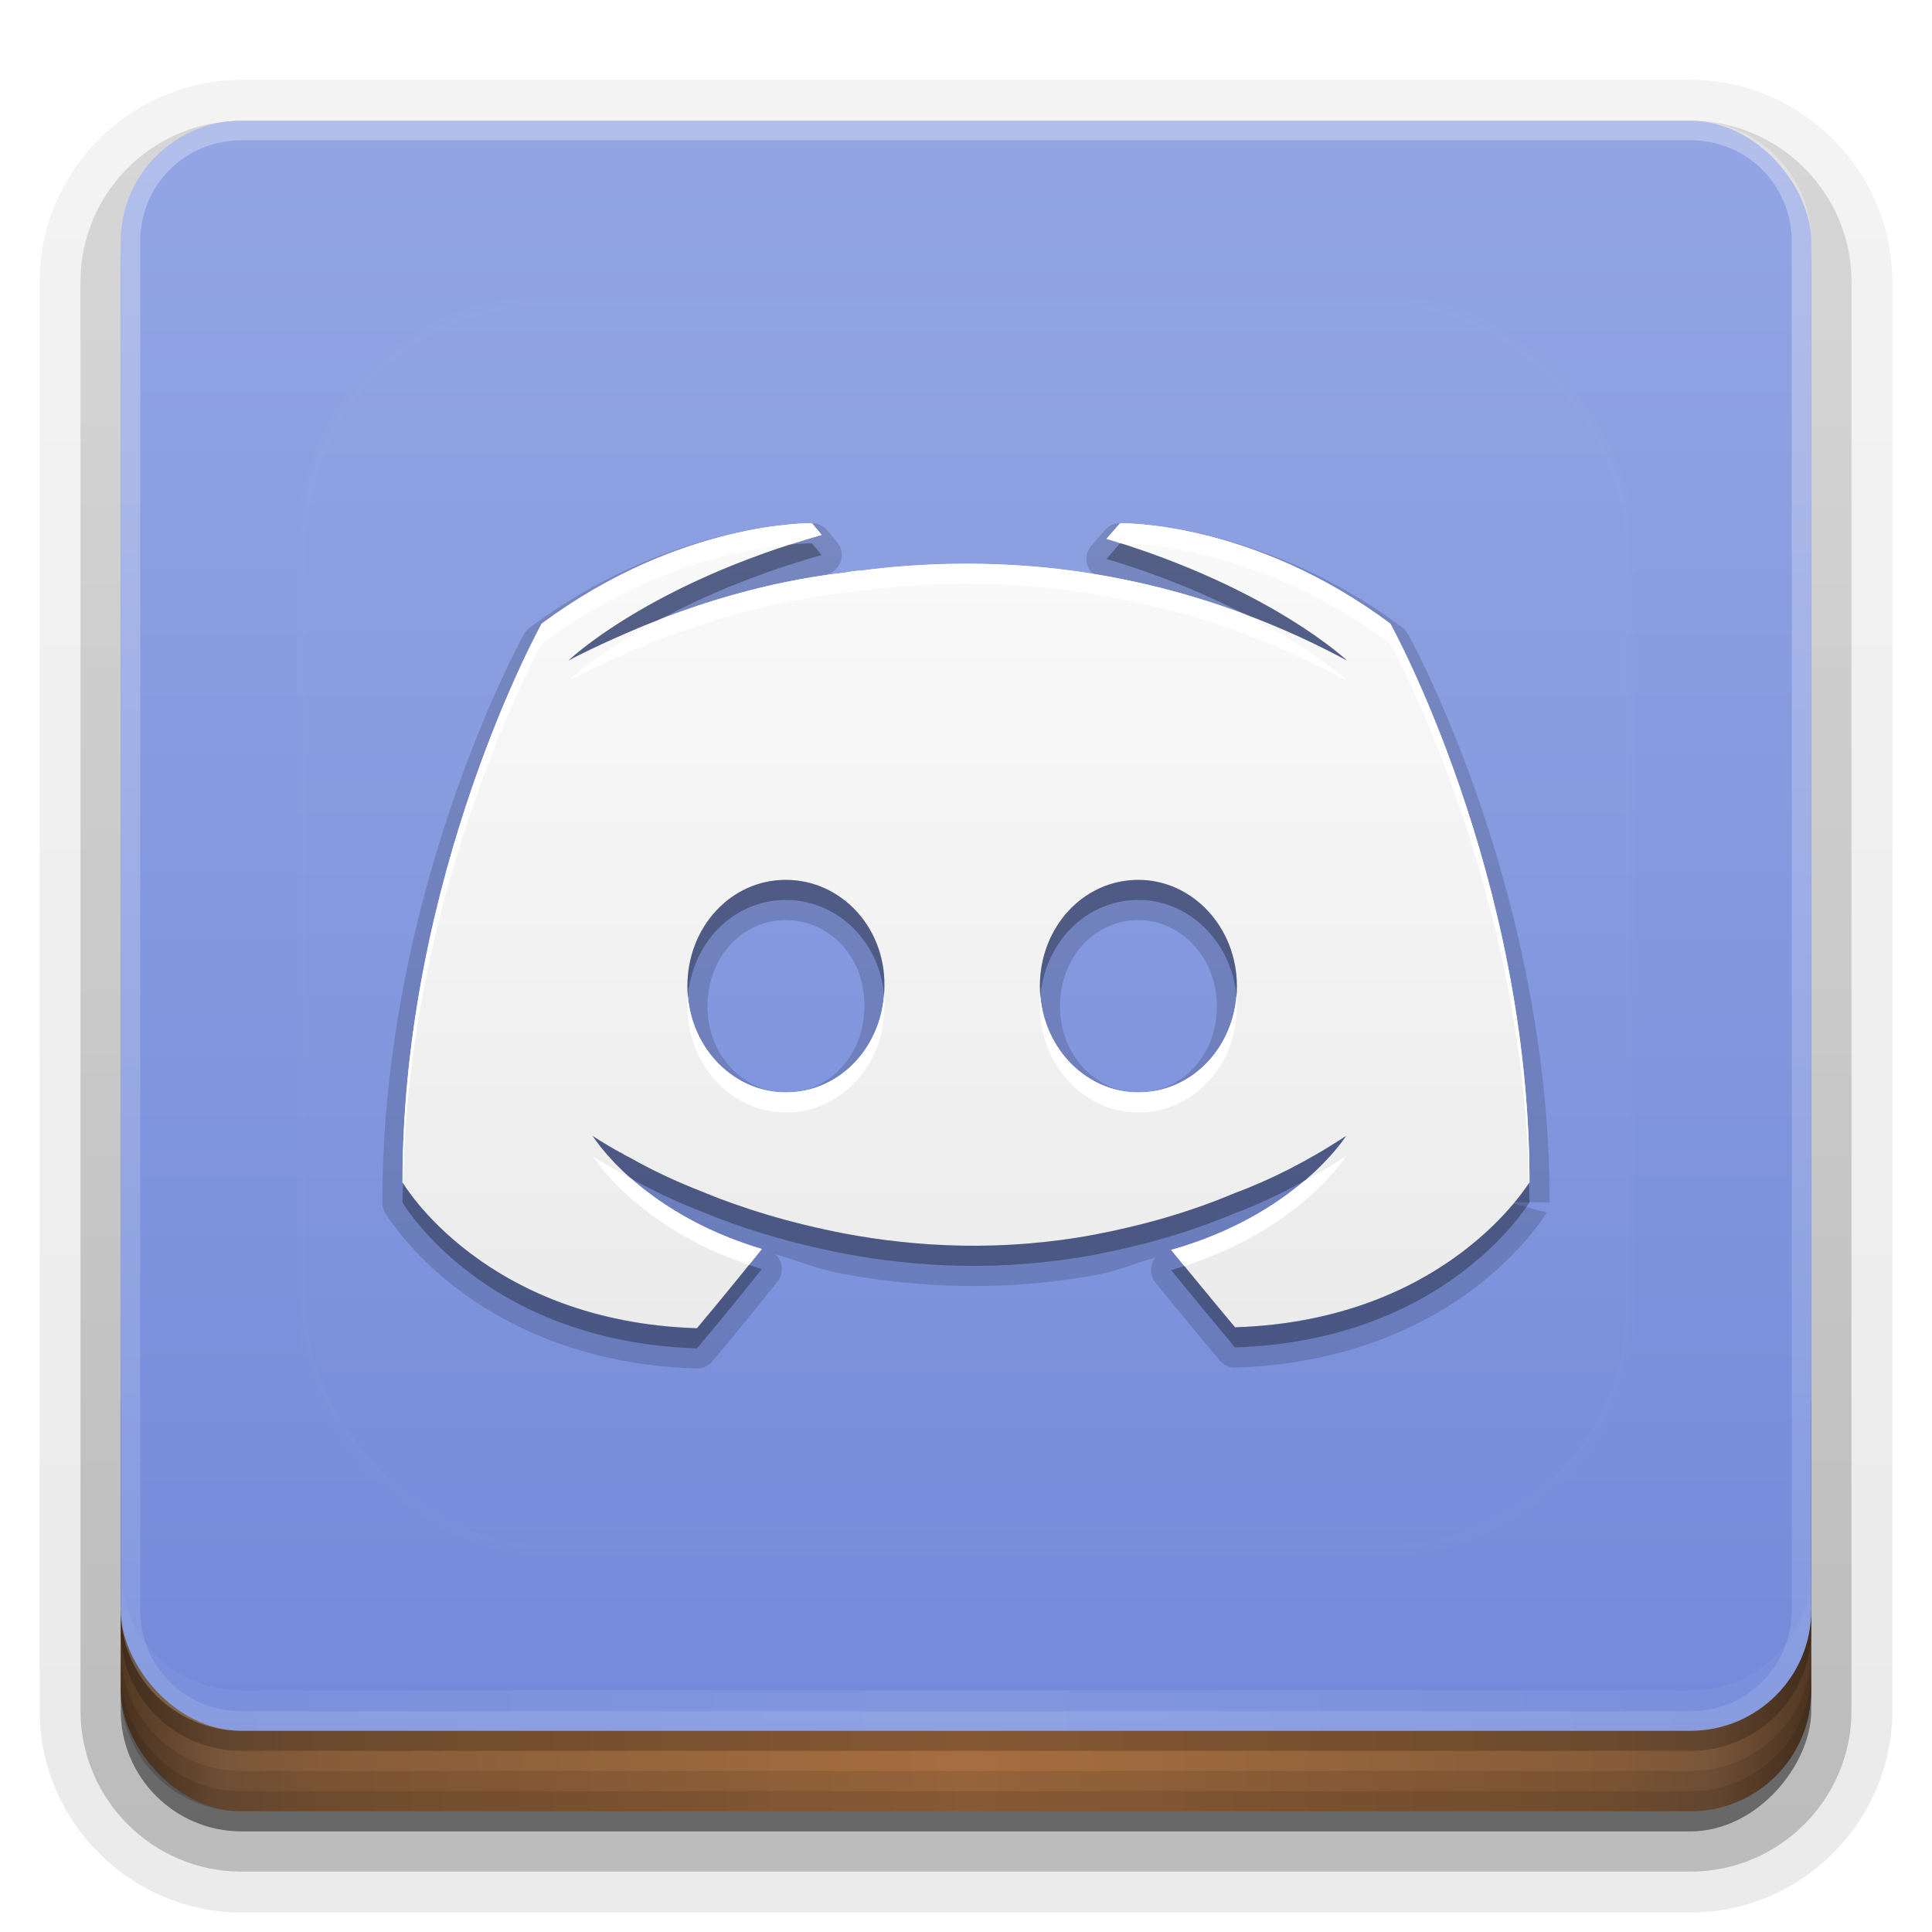 <?xml version="1.0" encoding="UTF-8" standalone="no"?>
<svg
   xmlns:dc="http://purl.org/dc/elements/1.1/"
   xmlns:cc="http://creativecommons.org/ns#"
   xmlns:rdf="http://www.w3.org/1999/02/22-rdf-syntax-ns#"
   xmlns:svg="http://www.w3.org/2000/svg"
   xmlns="http://www.w3.org/2000/svg"
   xmlns:xlink="http://www.w3.org/1999/xlink"
   xmlns:sodipodi="http://sodipodi.sourceforge.net/DTD/sodipodi-0.dtd"
   xmlns:inkscape="http://www.inkscape.org/namespaces/inkscape"
   width="96"
   height="96"
   version="1.0"
   id="svg125"
   sodipodi:docname="discord.svg"
   inkscape:version="0.92.2 5c3e80d, 2017-08-06">
  <sodipodi:namedview
     pagecolor="#ffffff"
     bordercolor="#666666"
     borderopacity="1"
     objecttolerance="10"
     gridtolerance="10"
     guidetolerance="10"
     inkscape:pageopacity="0"
     inkscape:pageshadow="2"
     inkscape:window-width="640"
     inkscape:window-height="480"
     id="namedview127"
     showgrid="false"
     inkscape:zoom="2.4583333"
     inkscape:cx="48"
     inkscape:cy="48"
     inkscape:window-x="0"
     inkscape:window-y="25"
     inkscape:window-maximized="0"
     inkscape:current-layer="svg125" />
  <defs
     id="defs49">
    <linearGradient
       id="linearGradient4384">
      <stop
         stop-color="#fff"
         offset="0"
         id="stop2" />
      <stop
         stop-color="#fff"
         stop-opacity="0"
         offset="1"
         id="stop4" />
    </linearGradient>
    <linearGradient
       id="ButtonShadow"
       x1="45.448"
       x2="45.448"
       y1="92.54"
       y2="7.016"
       gradientTransform="scale(1.006 .994)"
       gradientUnits="userSpaceOnUse">
      <stop
         offset="0"
         id="stop7" />
      <stop
         stop-opacity=".588"
         offset="1"
         id="stop9" />
    </linearGradient>
    <filter
       id="filter3174">
      <feGaussianBlur
         stdDeviation="1.71"
         id="feGaussianBlur12" />
    </filter>
    <filter
       id="filter3794"
       x="-.192"
       y="-.192"
       width="1.384"
       height="1.384">
      <feGaussianBlur
         stdDeviation="5.28"
         id="feGaussianBlur15" />
    </filter>
    <linearGradient
       id="linearGradient3613"
       x1="48"
       x2="48"
       y1="20.221"
       y2="138.66"
       gradientUnits="userSpaceOnUse">
      <stop
         stop-color="#fff"
         offset="0"
         id="stop18" />
      <stop
         stop-color="#fff"
         stop-opacity="0"
         offset="1"
         id="stop20" />
    </linearGradient>
    <linearGradient
       id="linearGradient3617"
       x1="48"
       x2="48"
       y1="90"
       y2="5.988"
       gradientUnits="userSpaceOnUse">
      <stop
         stop-color="#7289da"
         offset="0"
         id="stop23" />
      <stop
         stop-color="#93a5e3"
         offset="1"
         id="stop25" />
    </linearGradient>
    <linearGradient
       id="ButtonShadow-0"
       x1="45.448"
       x2="45.448"
       y1="92.54"
       y2="7.016"
       gradientTransform="matrix(1.006 0 0 .994 100 0)"
       gradientUnits="userSpaceOnUse">
      <stop
         offset="0"
         id="stop28" />
      <stop
         stop-opacity=".588"
         offset="1"
         id="stop30" />
    </linearGradient>
    <linearGradient
       id="linearGradient3780"
       x1="32.251"
       x2="32.251"
       y1="6.132"
       y2="90.239"
       gradientTransform="matrix(1.024 0 0 1.012 -1.143 -98.071)"
       gradientUnits="userSpaceOnUse"
       xlink:href="#ButtonShadow-0" />
    <linearGradient
       id="linearGradient3721"
       x1="32.251"
       x2="32.251"
       y1="6.132"
       y2="90.239"
       gradientTransform="translate(0,-97)"
       gradientUnits="userSpaceOnUse"
       xlink:href="#ButtonShadow-0" />
    <clipPath
       id="clipPath4355">
      <rect
         x="6"
         y="6"
         width="84"
         height="80"
         rx="6"
         ry="6"
         fill="#fff"
         id="rect35" />
    </clipPath>
    <linearGradient
       id="linearGradient4390"
       x1="48"
       x2="48"
       y1="88"
       y2="-40"
       gradientTransform="matrix(1,0,0,-1,0,92)"
       gradientUnits="userSpaceOnUse"
       xlink:href="#linearGradient4384" />
    <linearGradient
       id="linearGradient4429"
       x1="48"
       x2="112.12"
       y1="82"
       y2="82.455"
       gradientUnits="userSpaceOnUse"
       spreadMethod="reflect"
       xlink:href="#linearGradient4384" />
    <linearGradient
       id="linearGradient3870"
       x1="8"
       x2="50"
       y1="1033.4"
       y2="1033.4"
       gradientTransform="translate(-2 -956.36)"
       gradientUnits="userSpaceOnUse"
       spreadMethod="reflect">
      <stop
         stop-color="#523823"
         offset="0"
         id="stop40" />
      <stop
         stop-color="#79563a"
         offset=".118"
         id="stop42" />
      <stop
         stop-color="#875c38"
         offset=".238"
         id="stop44" />
      <stop
         stop-color="#a66e40"
         offset="1"
         id="stop46" />
    </linearGradient>
  </defs>
  <g
     display="none"
     id="g53">
    <rect
       x="5"
       y="7"
       width="86"
       height="85"
       rx="6"
       ry="6"
       fill="url(#ButtonShadow)"
       filter="url(#filter3174)"
       opacity=".9"
       id="rect51" />
  </g>
  <g
     id="g67">
    <g
       fill="url(#linearGradient3780)"
       id="g63">
      <path
         transform="scale(1,-1)"
         d="m12-95.031c-5.511 0-10.031 4.52-10.031 10.031v71c0 5.511 4.52 10.031 10.031 10.031h72c5.511 0 10.031-4.52 10.031-10.031v-71c0-5.511-4.52-10.031-10.031-10.031h-72z"
         opacity=".08"
         id="path55" />
      <path
         transform="scale(1,-1)"
         d="m12-94.031c-4.972 0-9.031 4.06-9.031 9.031v71c0 4.972 4.06 9.031 9.031 9.031h72c4.972 0 9.031-4.06 9.031-9.031v-71c0-4.972-4.06-9.031-9.031-9.031h-72z"
         opacity=".1"
         id="path57" />
      <path
         transform="scale(1,-1)"
         d="m12-93c-4.409 0-8 3.591-8 8v71c0 4.409 3.591 8 8 8h72c4.409 0 8-3.591 8-8v-71c0-4.409-3.591-8-8-8h-72z"
         opacity=".2"
         id="path59" />
      <rect
         transform="scale(1,-1)"
         x="5"
         y="-92"
         width="86"
         height="85"
         rx="7"
         ry="7"
         opacity=".3"
         id="rect61" />
    </g>
    <rect
       transform="scale(1,-1)"
       x="6"
       y="-91"
       width="84"
       height="84"
       rx="6"
       ry="6"
       fill="url(#linearGradient3721)"
       opacity=".45"
       id="rect65" />
  </g>
  <g
     id="g79">
    <rect
       x="6"
       y="64"
       width="84"
       height="26"
       rx="6"
       ry="6"
       color="#000000"
       fill="url(#linearGradient3870)"
       id="rect69" />
    <g
       id="g77">
      <path
         d="m6 82v2c0 3.324 2.676 6 6 6h72c3.324 0 6-2.676 6-6v-2c0 3.324-2.676 6-6 6h-72c-3.324 0-6-2.676-6-6z"
         color="#000000"
         opacity=".1"
         id="path71" />
      <path
         d="m6 83v1c0 3.324 2.676 6 6 6h72c3.324 0 6-2.676 6-6v-1c0 3.324-2.676 6-6 6h-72c-3.324 0-6-2.676-6-6z"
         color="#000000"
         opacity=".1"
         id="path73" />
      <path
         d="m6 80v1c0 3.324 2.676 6 6 6h72c3.324 0 6-2.676 6-6v-1c0 3.324-2.676 6-6 6h-72c-3.324 0-6-2.676-6-6z"
         opacity=".2"
         id="path75" />
    </g>
  </g>
  <g
     id="g87">
    <rect
       x="6"
       y="6"
       width="84"
       height="80"
       rx="6"
       ry="6"
       fill="url(#linearGradient3617)"
       id="rect81" />
    <path
       d="m12 86c-3.324 0-6-2.676-6-6v-68c0-3.324 2.676-6 6-6h72c3.324 0 6 2.676 6 6v68c0 3.324-2.676 6-6 6zm0-0.969h72c2.805 0 5.031-2.226 5.031-5.031v-68c0-2.805-2.226-5.031-5.031-5.031h-72c-2.805 0-5.031 2.226-5.031 5.031v68c0 2.805 2.226 5.031 5.031 5.031z"
       fill="url(#linearGradient4390)"
       opacity=".3"
       id="path83" />
    <path
       d="m6 78v2c0 3.324 2.676 6 6 6h72c3.324 0 6-2.676 6-6v-2c0 3.324-2.676 6-6 6h-72c-3.324 0-6-2.676-6-6z"
       fill="url(#linearGradient4429)"
       opacity=".1"
       id="path85" />
  </g>
  <g
     id="g91">
    <rect
       x="15"
       y="15"
       width="66"
       height="62"
       rx="12"
       ry="12"
       clip-path="url(#clipPath4355)"
       fill="url(#linearGradient3613)"
       filter="url(#filter3794)"
       opacity=".1"
       stroke="#fff"
       stroke-linecap="round"
       stroke-width=".5"
       id="rect89" />
  </g>
  <defs
     id="defs101">
    <filter
       id="w">
      <feGaussianBlur
         stdDeviation="0.232"
         id="feGaussianBlur93" />
    </filter>
    <linearGradient
       id="a"
       gradientUnits="userSpaceOnUse"
       x1="8"
       y1="3"
       x2="8"
       y2="13">
      <stop
         stop-color="#fafafa"
         offset="0"
         id="stop96" />
      <stop
         stop-color="#ebebeb"
         offset="1"
         id="stop98" />
    </linearGradient>
  </defs>
  <g
     transform="translate(0,-2)"
     id="g123">
    <path
       style="opacity:0.15;fill:#000000"
       d="m 6.092,2.75 c 0,0 -1.722,-0.034 -3.512,1.297 a 0.25,0.25 0 0 0 -0.07,0.08 c 0,0 -1.76,3.156 -1.76,7.061 a 0.25,0.25 0 0 0 0.033,0.125 c 0,0 0.282,0.48 0.9,0.949 0.618,0.469 1.588,0.945 2.967,0.988 a 0.25,0.25 0 0 0 0.199,-0.09 c 0,0 0.445,-0.529 0.809,-0.99 a 0.25,0.25 0 0 0 -0.027,-0.34 c 0.276,0.079 0.501,0.179 0.816,0.24 0.924,0.173 2.014,0.234 3.201,0.012 0.227,-0.043 0.472,-0.147 0.705,-0.209 a 0.25,0.25 0 0 0 0.002,0.312 c 0.362,0.447 0.795,0.963 0.795,0.963 a 0.25,0.25 0 0 0 0.199,0.09 c 1.379,-0.044 2.349,-0.519 2.967,-0.986 0.309,-0.234 0.53,-0.465 0.676,-0.639 0.073,-0.087 0.128,-0.16 0.164,-0.211 0.018,-0.026 0.03,-0.046 0.039,-0.059 -0.006,0.007 -0.024,0.025 -0.023,0.025 6.2e-5,-5.9e-5 0.043,-0.055 0.043,-0.055 0,0 -0.465,-0.127 -0.465,-0.127 h 0.5 c 0,-3.905 -1.76,-7.061 -1.76,-7.061 a 0.25,0.25 0 0 0 -0.068,-0.078 C 11.643,2.717 9.908,2.75 9.908,2.75 A 0.25,0.25 0 0 0 9.725,2.836 L 9.557,3.029 a 0.25,0.25 0 0 0 0.08,0.389 C 9.477,3.392 9.307,3.335 9.15,3.316 a 0.25,0.25 0 0 0 -0.002,0 C 8.275,3.219 7.44,3.243 6.697,3.338 c -0.098,0 -0.17,0.017 -0.232,0.027 -0.054,0.006 -0.196,0.037 -0.27,0.047 0.03,-0.009 0.049,-0.019 0.08,-0.027 A 0.25,0.25 0 0 0 6.398,2.984 L 6.277,2.84 A 0.25,0.25 0 0 0 6.092,2.75 Z M 5.762,7.68 c 0.541,0 0.985,0.462 0.975,1.066 a 0.25,0.25 0 0 0 0,0.004 c 0,0.609 -0.434,1.07 -0.975,1.07 -0.526,0 -0.973,-0.463 -0.973,-1.07 0,-0.61 0.432,-1.07 0.973,-1.07 z m 4.379,0 c 0.526,0 0.975,0.464 0.975,1.07 0,0.609 -0.434,1.07 -0.975,1.07 -0.526,0 -0.973,-0.463 -0.973,-1.07 0,-0.61 0.432,-1.07 0.973,-1.07 z"
       id="path103"
       inkscape:original="M 6.0859375 3 C 6.0859375 3 4.4560156 2.9635469 2.7285156 4.2480469 C 2.7285156 4.2480469 1 7.358 1 11.1875 C 1 11.1875 2.0070031 12.91594 4.6582031 13 C 4.6582031 13 5.1029906 12.471795 5.4628906 12.015625 C 3.9393106 11.559425 3.3632812 10.611328 3.3632812 10.611328 C 3.3632812 10.611328 3.4832887 10.694413 3.6992188 10.814453 C 3.7112188 10.814453 3.7240469 10.827834 3.7480469 10.839844 C 3.7840569 10.863864 3.8195688 10.874417 3.8554688 10.898438 C 4.1553788 11.066508 4.4545487 11.198611 4.7304688 11.306641 C 5.2222688 11.510731 5.8103406 11.692179 6.4941406 11.824219 C 7.3938406 11.992309 8.4498625 12.052027 9.6015625 11.835938 C 10.165463 11.727907 10.741967 11.572403 11.341797 11.320312 C 11.761667 11.164242 12.228843 10.935458 12.720703 10.611328 C 12.720703 10.611328 12.120328 11.583174 10.548828 12.027344 C 10.908718 12.471504 11.341797 12.988281 11.341797 12.988281 C 13.992997 12.904181 15 11.17549 15 11.1875 C 15 7.3581 13.271484 4.2480469 13.271484 4.2480469 C 11.555984 2.9635229 9.9140625 3 9.9140625 3 L 9.7460938 3.1933594 C 11.785524 3.8055594 12.732422 4.7050781 12.732422 4.7050781 C 11.484822 4.0328681 10.260794 3.6965031 9.1210938 3.5644531 C 8.2573937 3.4684191 7.4290456 3.4918256 6.6972656 3.5878906 C 6.6252856 3.5878906 6.5661406 3.6012733 6.4941406 3.6132812 C 6.0742406 3.6612912 5.0550844 3.8049206 3.7714844 4.3691406 C 3.3276044 4.5612206 3.0625 4.7050781 3.0625 4.7050781 C 3.0625 4.7050781 4.0476312 3.7567512 6.2070312 3.1445312 L 6.0859375 3 z M 5.7617188 7.4296875 C 6.4455687 7.4296875 6.9983281 8.01772 6.9863281 8.75 C 6.9863281 9.48226 6.4455187 10.070312 5.7617188 10.070312 C 5.0898987 10.070312 4.5390625 9.48228 4.5390625 8.75 C 4.5390625 8.01772 5.0779287 7.4296875 5.7617188 7.4296875 z M 10.140625 7.4296875 C 10.812475 7.4296875 11.365234 8.01772 11.365234 8.75 C 11.365234 9.48226 10.824425 10.070312 10.140625 10.070312 C 9.468805 10.070312 8.9179688 9.48228 8.9179688 8.75 C 8.9179688 8.01772 9.456835 7.4296875 10.140625 7.4296875 z "
       transform="matrix(4,0,0,4,16,17)"
       inkscape:radius="0.25"
       sodipodi:type="inkscape:offset" />
    <g
       id="Bevel1">
      <path
         fill="#000"
         opacity=".10"
         sodipodi:type="inkscape:offset"
         inkscape:radius="0.5"
         transform="translate(16,17) scale(4)"
         inkscape:original="M 6.0859375 3 C 6.0859375 3 4.4560156 2.9635469 2.7285156 4.2480469 C 2.7285156 4.2480469 1 7.358 1 11.1875 C 1 11.1875 2.0070031 12.91594 4.6582031 13 C 4.6582031 13 5.1029906 12.471795 5.4628906 12.015625 C 3.9393106 11.559425 3.3632812 10.611328 3.3632812 10.611328 C 3.3632812 10.611328 3.4832887 10.694413 3.6992188 10.814453 C 3.7112188 10.814453 3.7240469 10.827834 3.7480469 10.839844 C 3.7840569 10.863864 3.8195688 10.874417 3.8554688 10.898438 C 4.1553788 11.066508 4.4545487 11.198611 4.7304688 11.306641 C 5.2222688 11.510731 5.8103406 11.692179 6.4941406 11.824219 C 7.3938406 11.992309 8.4498625 12.052027 9.6015625 11.835938 C 10.165463 11.727907 10.741967 11.572403 11.341797 11.320312 C 11.761667 11.164242 12.228843 10.935458 12.720703 10.611328 C 12.720703 10.611328 12.120328 11.583174 10.548828 12.027344 C 10.908718 12.471504 11.341797 12.988281 11.341797 12.988281 C 13.992997 12.904181 15 11.17549 15 11.1875 C 15 7.3581 13.271484 4.2480469 13.271484 4.2480469 C 11.555984 2.9635229 9.9140625 3 9.9140625 3 L 9.7460938 3.1933594 C 11.785524 3.8055594 12.732422 4.7050781 12.732422 4.7050781 C 11.484822 4.0328681 10.260794 3.6965031 9.1210938 3.5644531 C 8.2573937 3.4684191 7.4290456 3.4918256 6.6972656 3.5878906 C 6.6252856 3.5878906 6.5661406 3.6012733 6.4941406 3.6132812 C 6.0742406 3.6612912 5.0550844 3.8049206 3.7714844 4.3691406 C 3.3276044 4.5612206 3.0625 4.7050781 3.0625 4.7050781 C 3.0625 4.7050781 4.0476312 3.7567512 6.2070312 3.1445312 L 6.0859375 3 z M 5.7617188 7.4296875 C 6.4455687 7.4296875 6.9983281 8.01772 6.9863281 8.75 C 6.9863281 9.48226 6.4455187 10.070312 5.7617188 10.070312 C 5.0898987 10.070312 4.5390625 9.48228 4.5390625 8.75 C 4.5390625 8.01772 5.0779287 7.4296875 5.7617188 7.4296875 z M 10.140625 7.4296875 C 10.812475 7.4296875 11.365234 8.01772 11.365234 8.75 C 11.365234 9.48226 10.824425 10.070312 10.140625 10.070312 C 9.468805 10.070312 8.9179688 9.48228 8.9179688 8.75 C 8.9179688 8.01772 9.456835 7.4296875 10.140625 7.4296875 z "
         id="path106" />
    </g>
    <g
       id="Bevel2">
      <path
         fill="#000"
         opacity=".05"
         sodipodi:type="inkscape:offset"
         inkscape:radius="0.75"
         transform="translate(16,17) scale(4)"
         inkscape:original="M 6.0859375 3 C 6.0859375 3 4.4560156 2.9635469 2.7285156 4.2480469 C 2.7285156 4.2480469 1 7.358 1 11.1875 C 1 11.1875 2.0070031 12.91594 4.6582031 13 C 4.6582031 13 5.1029906 12.471795 5.4628906 12.015625 C 3.9393106 11.559425 3.3632812 10.611328 3.3632812 10.611328 C 3.3632812 10.611328 3.4832887 10.694413 3.6992188 10.814453 C 3.7112188 10.814453 3.7240469 10.827834 3.7480469 10.839844 C 3.7840569 10.863864 3.8195688 10.874417 3.8554688 10.898438 C 4.1553788 11.066508 4.4545487 11.198611 4.7304688 11.306641 C 5.2222688 11.510731 5.8103406 11.692179 6.4941406 11.824219 C 7.3938406 11.992309 8.4498625 12.052027 9.6015625 11.835938 C 10.165463 11.727907 10.741967 11.572403 11.341797 11.320312 C 11.761667 11.164242 12.228843 10.935458 12.720703 10.611328 C 12.720703 10.611328 12.120328 11.583174 10.548828 12.027344 C 10.908718 12.471504 11.341797 12.988281 11.341797 12.988281 C 13.992997 12.904181 15 11.17549 15 11.1875 C 15 7.3581 13.271484 4.2480469 13.271484 4.2480469 C 11.555984 2.9635229 9.9140625 3 9.9140625 3 L 9.7460938 3.1933594 C 11.785524 3.8055594 12.732422 4.7050781 12.732422 4.7050781 C 11.484822 4.0328681 10.260794 3.6965031 9.1210938 3.5644531 C 8.2573937 3.4684191 7.4290456 3.4918256 6.6972656 3.5878906 C 6.6252856 3.5878906 6.5661406 3.6012733 6.4941406 3.6132812 C 6.0742406 3.6612912 5.0550844 3.8049206 3.7714844 4.3691406 C 3.3276044 4.5612206 3.0625 4.7050781 3.0625 4.7050781 C 3.0625 4.7050781 4.0476312 3.7567512 6.2070312 3.1445312 L 6.0859375 3 z M 5.7617188 7.4296875 C 6.4455687 7.4296875 6.9983281 8.01772 6.9863281 8.75 C 6.9863281 9.48226 6.4455187 10.070312 5.7617188 10.070312 C 5.0898987 10.070312 4.5390625 9.48228 4.5390625 8.75 C 4.5390625 8.01772 5.0779287 7.4296875 5.7617188 7.4296875 z M 10.140625 7.4296875 C 10.812475 7.4296875 11.365234 8.01772 11.365234 8.75 C 11.365234 9.48226 10.824425 10.070312 10.140625 10.070312 C 9.468805 10.070312 8.9179688 9.48228 8.9179688 8.75 C 8.9179688 8.01772 9.456835 7.4296875 10.140625 7.4296875 z "
         id="path109" />
    </g>
    <path
       d="M 6.086 3 C 6.086 3 4.456 2.964 2.729 4.248 C 2.729 4.248 1 7.358 1 11.188 C 1 11.188 2.007 12.916 4.658 13 C 4.658 13 5.103 12.472 5.463 12.016 C 3.939 11.559 3.363 10.611 3.363 10.611 C 3.363 10.611 3.483 10.694 3.699 10.814 C 3.711 10.814 3.724 10.828 3.748 10.84 C 3.784 10.864 3.82 10.874 3.855 10.898 C 4.155 11.067 4.455 11.199 4.73 11.307 C 5.222 11.511 5.81 11.692 6.494 11.824 C 7.394 11.992 8.45 12.052 9.602 11.836 C 10.165 11.728 10.742 11.572 11.342 11.32 C 11.762 11.164 12.229 10.935 12.721 10.611 C 12.721 10.611 12.12 11.583 10.549 12.027 C 10.909 12.472 11.342 12.988 11.342 12.988 C 13.993 12.904 15 11.175 15 11.188 C 15 7.358 13.271 4.248 13.271 4.248 C 11.556 2.964 9.914 3 9.914 3 L 9.746 3.193 C 11.786 3.806 12.732 4.705 12.732 4.705 C 11.485 4.033 10.261 3.697 9.121 3.564 C 8.257 3.468 7.429 3.492 6.697 3.588 C 6.625 3.588 6.566 3.601 6.494 3.613 C 6.074 3.661 5.055 3.805 3.771 4.369 C 3.328 4.561 3.062 4.705 3.062 4.705 C 3.062 4.705 4.048 3.757 6.207 3.145 L 6.086 3 z M 5.762 7.43 C 6.446 7.43 6.998 8.018 6.986 8.75 C 6.986 9.482 6.446 10.07 5.762 10.07 C 5.09 10.07 4.539 9.482 4.539 8.75 C 4.539 8.018 5.078 7.43 5.762 7.43 z M 10.141 7.43 C 10.812 7.43 11.365 8.018 11.365 8.75 C 11.365 9.482 10.824 10.07 10.141 10.07 C 9.469 10.07 8.918 9.482 8.918 8.75 C 8.918 8.018 9.457 7.43 10.141 7.43 z "
       fill="url(#a)"
       id="base"
       transform="translate(16,16) scale(4)" />
    <path
       style="opacity:0.3;fill:#000000;stroke-width:4"
       d="M 40.344 27 C 40.344 27 39.929 26.996 39.258 27.055 C 31.712 29.489 28.25 32.82 28.25 32.82 C 28.25 32.82 29.31 32.245 31.086 31.477 C 31.671 31.219 32.239 30.991 32.795 30.775 C 34.785 29.709 37.43 28.542 40.828 27.578 L 40.344 27 z M 55.656 27 L 54.984 27.773 C 57.81 28.622 60.078 29.605 61.879 30.531 C 63.546 31.156 65.232 31.905 66.93 32.82 C 66.93 32.82 63.356 29.44 55.703 27.002 C 55.702 27.002 55.656 27 55.656 27 z M 39.047 43.719 C 36.312 43.719 34.156 46.071 34.156 49 C 34.156 49.169 34.165 49.336 34.18 49.5 C 34.409 46.808 36.469 44.719 39.047 44.719 C 41.604 44.719 43.703 46.774 43.926 49.436 C 43.936 49.292 43.945 49.147 43.945 49 C 43.993 46.071 41.782 43.719 39.047 43.719 z M 56.562 43.719 C 53.827 43.719 51.672 46.071 51.672 49 C 51.672 49.169 51.681 49.336 51.695 49.5 C 51.924 46.808 53.985 44.719 56.562 44.719 C 59.095 44.719 61.203 46.808 61.438 49.5 C 61.452 49.336 61.461 49.169 61.461 49 C 61.461 46.071 59.25 43.719 56.562 43.719 z M 29.453 56.445 C 29.453 56.445 30.027 57.386 31.352 58.555 C 31.375 58.568 31.398 58.578 31.422 58.594 C 32.622 59.266 33.818 59.794 34.922 60.227 C 36.889 61.043 39.241 61.769 41.977 62.297 C 45.575 62.969 49.799 63.208 54.406 62.344 C 56.662 61.912 58.968 61.29 61.367 60.281 C 62.436 59.884 63.588 59.352 64.787 58.695 C 66.242 57.464 66.883 56.445 66.883 56.445 C 64.915 57.742 63.047 58.657 61.367 59.281 C 58.968 60.29 56.662 60.912 54.406 61.344 C 49.799 62.208 45.575 61.969 41.977 61.297 C 39.241 60.769 36.889 60.043 34.922 59.227 C 33.818 58.794 32.622 58.266 31.422 57.594 C 31.278 57.498 31.136 57.455 30.992 57.359 C 30.896 57.311 30.845 57.258 30.797 57.258 C 29.933 56.778 29.453 56.445 29.453 56.445 z M 75.973 58.789 C 75.834 58.977 71.787 65.623 61.367 65.953 C 61.367 65.953 60.021 64.329 58.852 62.904 C 58.634 62.974 58.423 63.045 58.195 63.109 C 59.635 64.886 61.367 66.953 61.367 66.953 C 71.972 66.617 76 59.702 76 59.75 C 76 59.426 75.979 59.111 75.973 58.789 z M 20.027 58.791 C 20.021 59.112 20 59.426 20 59.75 C 20 59.75 24.028 66.664 34.633 67 C 34.633 67 36.412 64.887 37.852 63.062 C 37.63 62.996 37.425 62.923 37.213 62.852 C 35.941 64.433 34.633 66 34.633 66 C 24.212 65.67 20.166 59.023 20.027 58.791 z "
       transform="translate(0,2)"
       id="path113" />
    <path
       style="fill:#ffffff;stroke-width:4"
       d="M 40.344 26 C 40.344 26 33.824 25.854 26.914 30.992 C 26.914 30.992 20 43.432 20 58.75 C 20 58.75 20.025 58.787 20.027 58.791 C 20.307 43.92 26.914 31.992 26.914 31.992 C 32.159 28.092 37.143 27.241 39.258 27.055 C 39.763 26.892 40.286 26.732 40.828 26.578 L 40.344 26 z M 55.656 26 L 54.984 26.773 C 55.232 26.848 55.463 26.926 55.703 27.002 C 55.837 27 62.295 26.907 69.086 31.992 C 69.086 31.992 75.692 43.919 75.973 58.789 C 75.975 58.786 76 58.749 76 58.75 C 76 43.432 69.086 30.992 69.086 30.992 C 62.224 25.854 55.656 26 55.656 26 z M 47.439 28.016 C 45.813 28.039 44.253 28.159 42.789 28.352 C 42.501 28.352 42.265 28.405 41.977 28.453 C 40.488 28.623 37.115 29.101 32.795 30.775 C 29.726 32.42 28.25 33.82 28.25 33.82 C 28.25 33.82 29.31 33.245 31.086 32.477 C 36.22 30.22 40.297 29.645 41.977 29.453 C 42.265 29.405 42.501 29.352 42.789 29.352 C 45.716 28.967 49.03 28.874 52.484 29.258 C 57.043 29.786 61.939 31.131 66.93 33.82 C 66.93 33.82 65.278 32.28 61.879 30.531 C 58.648 29.32 55.492 28.606 52.484 28.258 C 50.757 28.066 49.066 27.992 47.439 28.016 z M 43.926 49.436 C 43.724 52.159 41.645 54.281 39.047 54.281 C 36.514 54.281 34.413 52.192 34.18 49.5 C 34.166 49.664 34.156 49.831 34.156 50 C 34.156 52.929 36.36 55.281 39.047 55.281 C 41.782 55.281 43.945 52.929 43.945 50 C 43.948 49.809 43.941 49.621 43.926 49.436 z M 51.695 49.5 C 51.681 49.664 51.672 49.831 51.672 50 C 51.672 52.929 53.875 55.281 56.562 55.281 C 59.298 55.281 61.461 52.929 61.461 50 C 61.461 49.831 61.452 49.664 61.438 49.5 C 61.208 52.192 59.14 54.281 56.562 54.281 C 54.03 54.281 51.929 52.192 51.695 49.5 z M 29.453 57.445 C 29.453 57.445 31.604 60.963 37.213 62.852 C 37.435 62.575 37.637 62.334 37.852 62.062 C 34.79 61.146 32.688 59.734 31.352 58.555 C 31.232 58.487 31.113 58.44 30.992 58.359 C 30.896 58.311 30.845 58.258 30.797 58.258 C 29.933 57.778 29.453 57.445 29.453 57.445 z M 66.883 57.445 C 66.168 57.917 65.472 58.32 64.787 58.695 C 63.397 59.871 61.266 61.241 58.195 62.109 C 58.493 62.477 58.547 62.533 58.852 62.904 C 64.641 61.052 66.883 57.445 66.883 57.445 z "
       transform="translate(0,2)"
       id="path118" />
  </g>
</svg>
